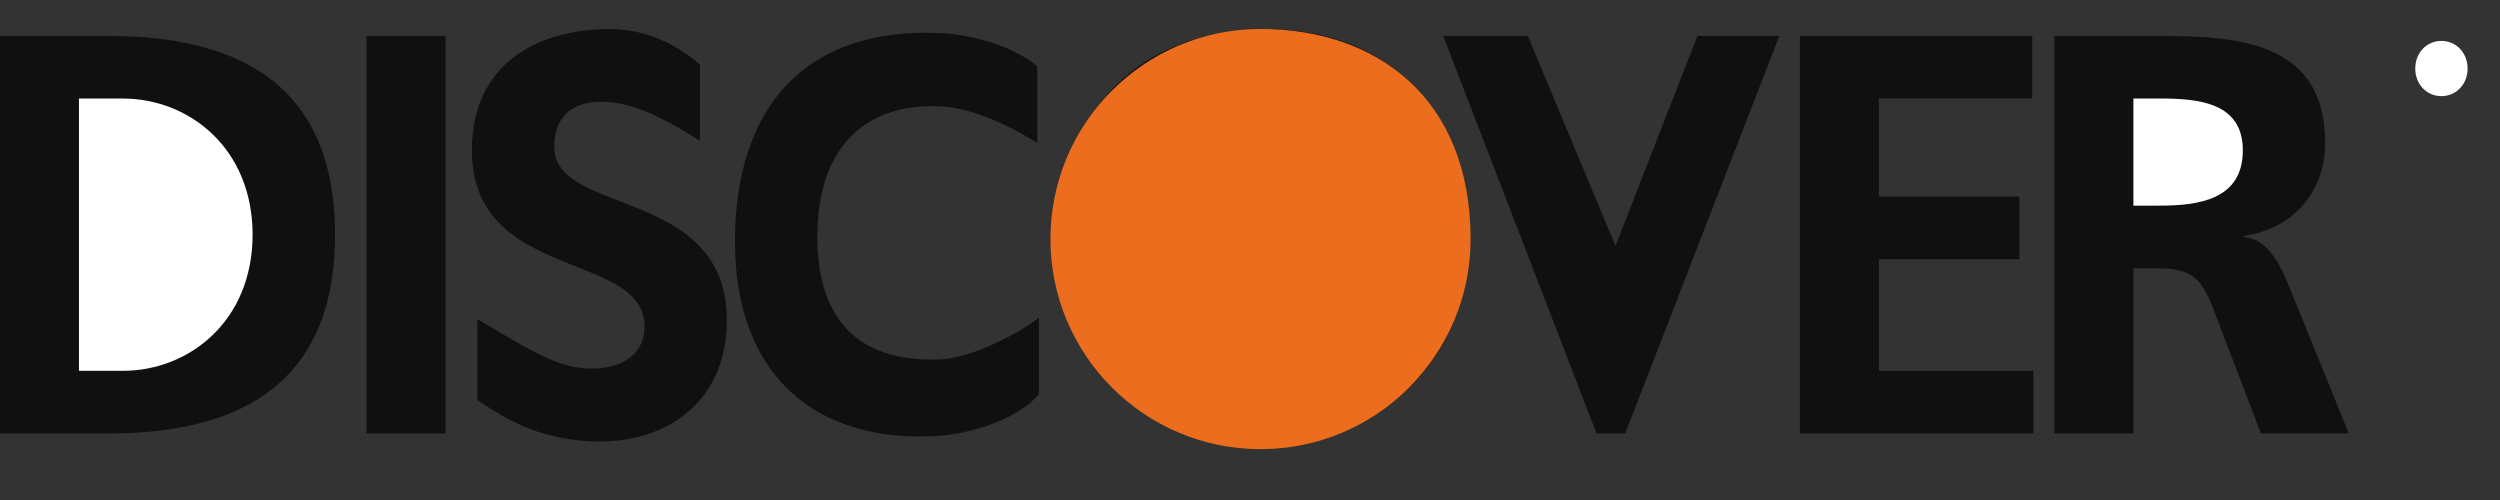 <svg width="55" height="11" viewBox="0 0 55 11" fill="none" xmlns="http://www.w3.org/2000/svg">
<rect x="0" y="0" width="55" height="11" fill="#333333" stroke="none"/>
<g clip-path="url(#clip0_701_2471)">
<path d="M0 0.79H2.37C5.026 0.79 7.371 1.692 7.371 5.163C7.371 8.634 5.026 9.537 2.37 9.537H0V0.79Z" fill="#101010"/>
<path d="M1.737 8.158H2.704C4.156 8.158 5.557 7.067 5.557 5.163C5.557 3.258 4.156 2.168 2.704 2.168H1.737V8.158Z" fill="white"/>
<path d="M8.064 0.79H9.802V9.537H8.064V0.79ZM15.401 3.099C14.804 2.73 14.161 2.339 13.48 2.254C12.857 2.175 12.194 2.361 12.194 3.234C12.194 4.752 15.991 4.112 15.991 7.044C15.991 8.96 14.478 9.881 12.739 9.689C11.797 9.583 11.252 9.301 10.501 8.8V7.025C11.096 7.351 11.969 7.954 12.641 8.075C13.379 8.205 14.179 7.971 14.179 7.181C14.179 5.513 10.382 6.203 10.382 3.31C10.382 1.355 11.885 0.64 13.409 0.64C14.154 0.64 14.821 0.922 15.401 1.423V3.099ZM27.857 0.64C30.575 0.64 32.337 2.494 32.337 5.139C32.337 7.782 30.598 9.689 27.857 9.689C25.078 9.689 23.297 7.821 23.297 5.139C23.297 2.456 25.103 0.64 27.857 0.64ZM31.751 0.79H33.612L35.541 5.411L37.343 0.79H39.146L35.754 9.537H35.124L31.751 0.79ZM39.598 0.79H44.71V2.168H41.335V4.324H44.425V5.702H41.335V8.158H44.735V9.537H39.598V0.79ZM45.198 0.79H47.072C48.934 0.79 51.154 0.727 51.154 3.158C51.154 4.185 50.472 5.037 49.366 5.188V5.213C49.837 5.249 50.11 5.727 50.284 6.115L51.674 9.535H49.739L48.697 6.805C48.449 6.153 48.226 5.903 47.494 5.903H46.935V9.537H45.198V0.79Z" fill="#101010"/>
<path d="M46.935 4.524H47.505C48.361 4.524 49.342 4.399 49.342 3.308C49.342 2.255 48.375 2.167 47.505 2.167H46.935V4.524Z" fill="white"/>
<path d="M22.858 8.663C22.436 9.204 21.383 9.537 20.672 9.587C17.979 9.774 16.169 8.279 16.169 5.321C16.169 2.327 17.746 0.591 20.684 0.727C21.254 0.753 22.188 0.944 22.819 1.455V3.143C22.083 2.688 21.32 2.366 20.674 2.339C18.887 2.267 17.981 3.405 17.981 5.196C17.981 6.975 18.827 7.976 20.675 7.908C21.384 7.881 22.473 7.305 22.856 6.987V8.663H22.858Z" fill="#101010"/>
<path d="M54.287 1.509C54.287 1.156 54.03 0.9 53.711 0.9C53.392 0.9 53.136 1.154 53.136 1.509C53.136 1.861 53.392 2.115 53.711 2.115C54.029 2.115 54.287 1.859 54.287 1.509Z" fill="white"/>
<path d="M53.578 1.443H53.72C53.814 1.443 53.897 1.43 53.897 1.316C53.897 1.214 53.804 1.199 53.721 1.199H53.578V1.443Z" fill="white"/>
<path d="M32.353 5.259C32.353 7.812 30.284 9.881 27.732 9.881C25.179 9.881 23.11 7.812 23.11 5.259C23.11 2.707 25.179 0.637 27.732 0.637C30.284 0.637 32.353 2.154 32.353 5.259Z" fill="#EC6D1D"/>
</g>
<defs>
<clipPath id="clip0_701_2471">
<rect width="54.473" height="9.904" fill="white" transform="translate(0 0.637)"/>
</clipPath>
</defs>
</svg>
